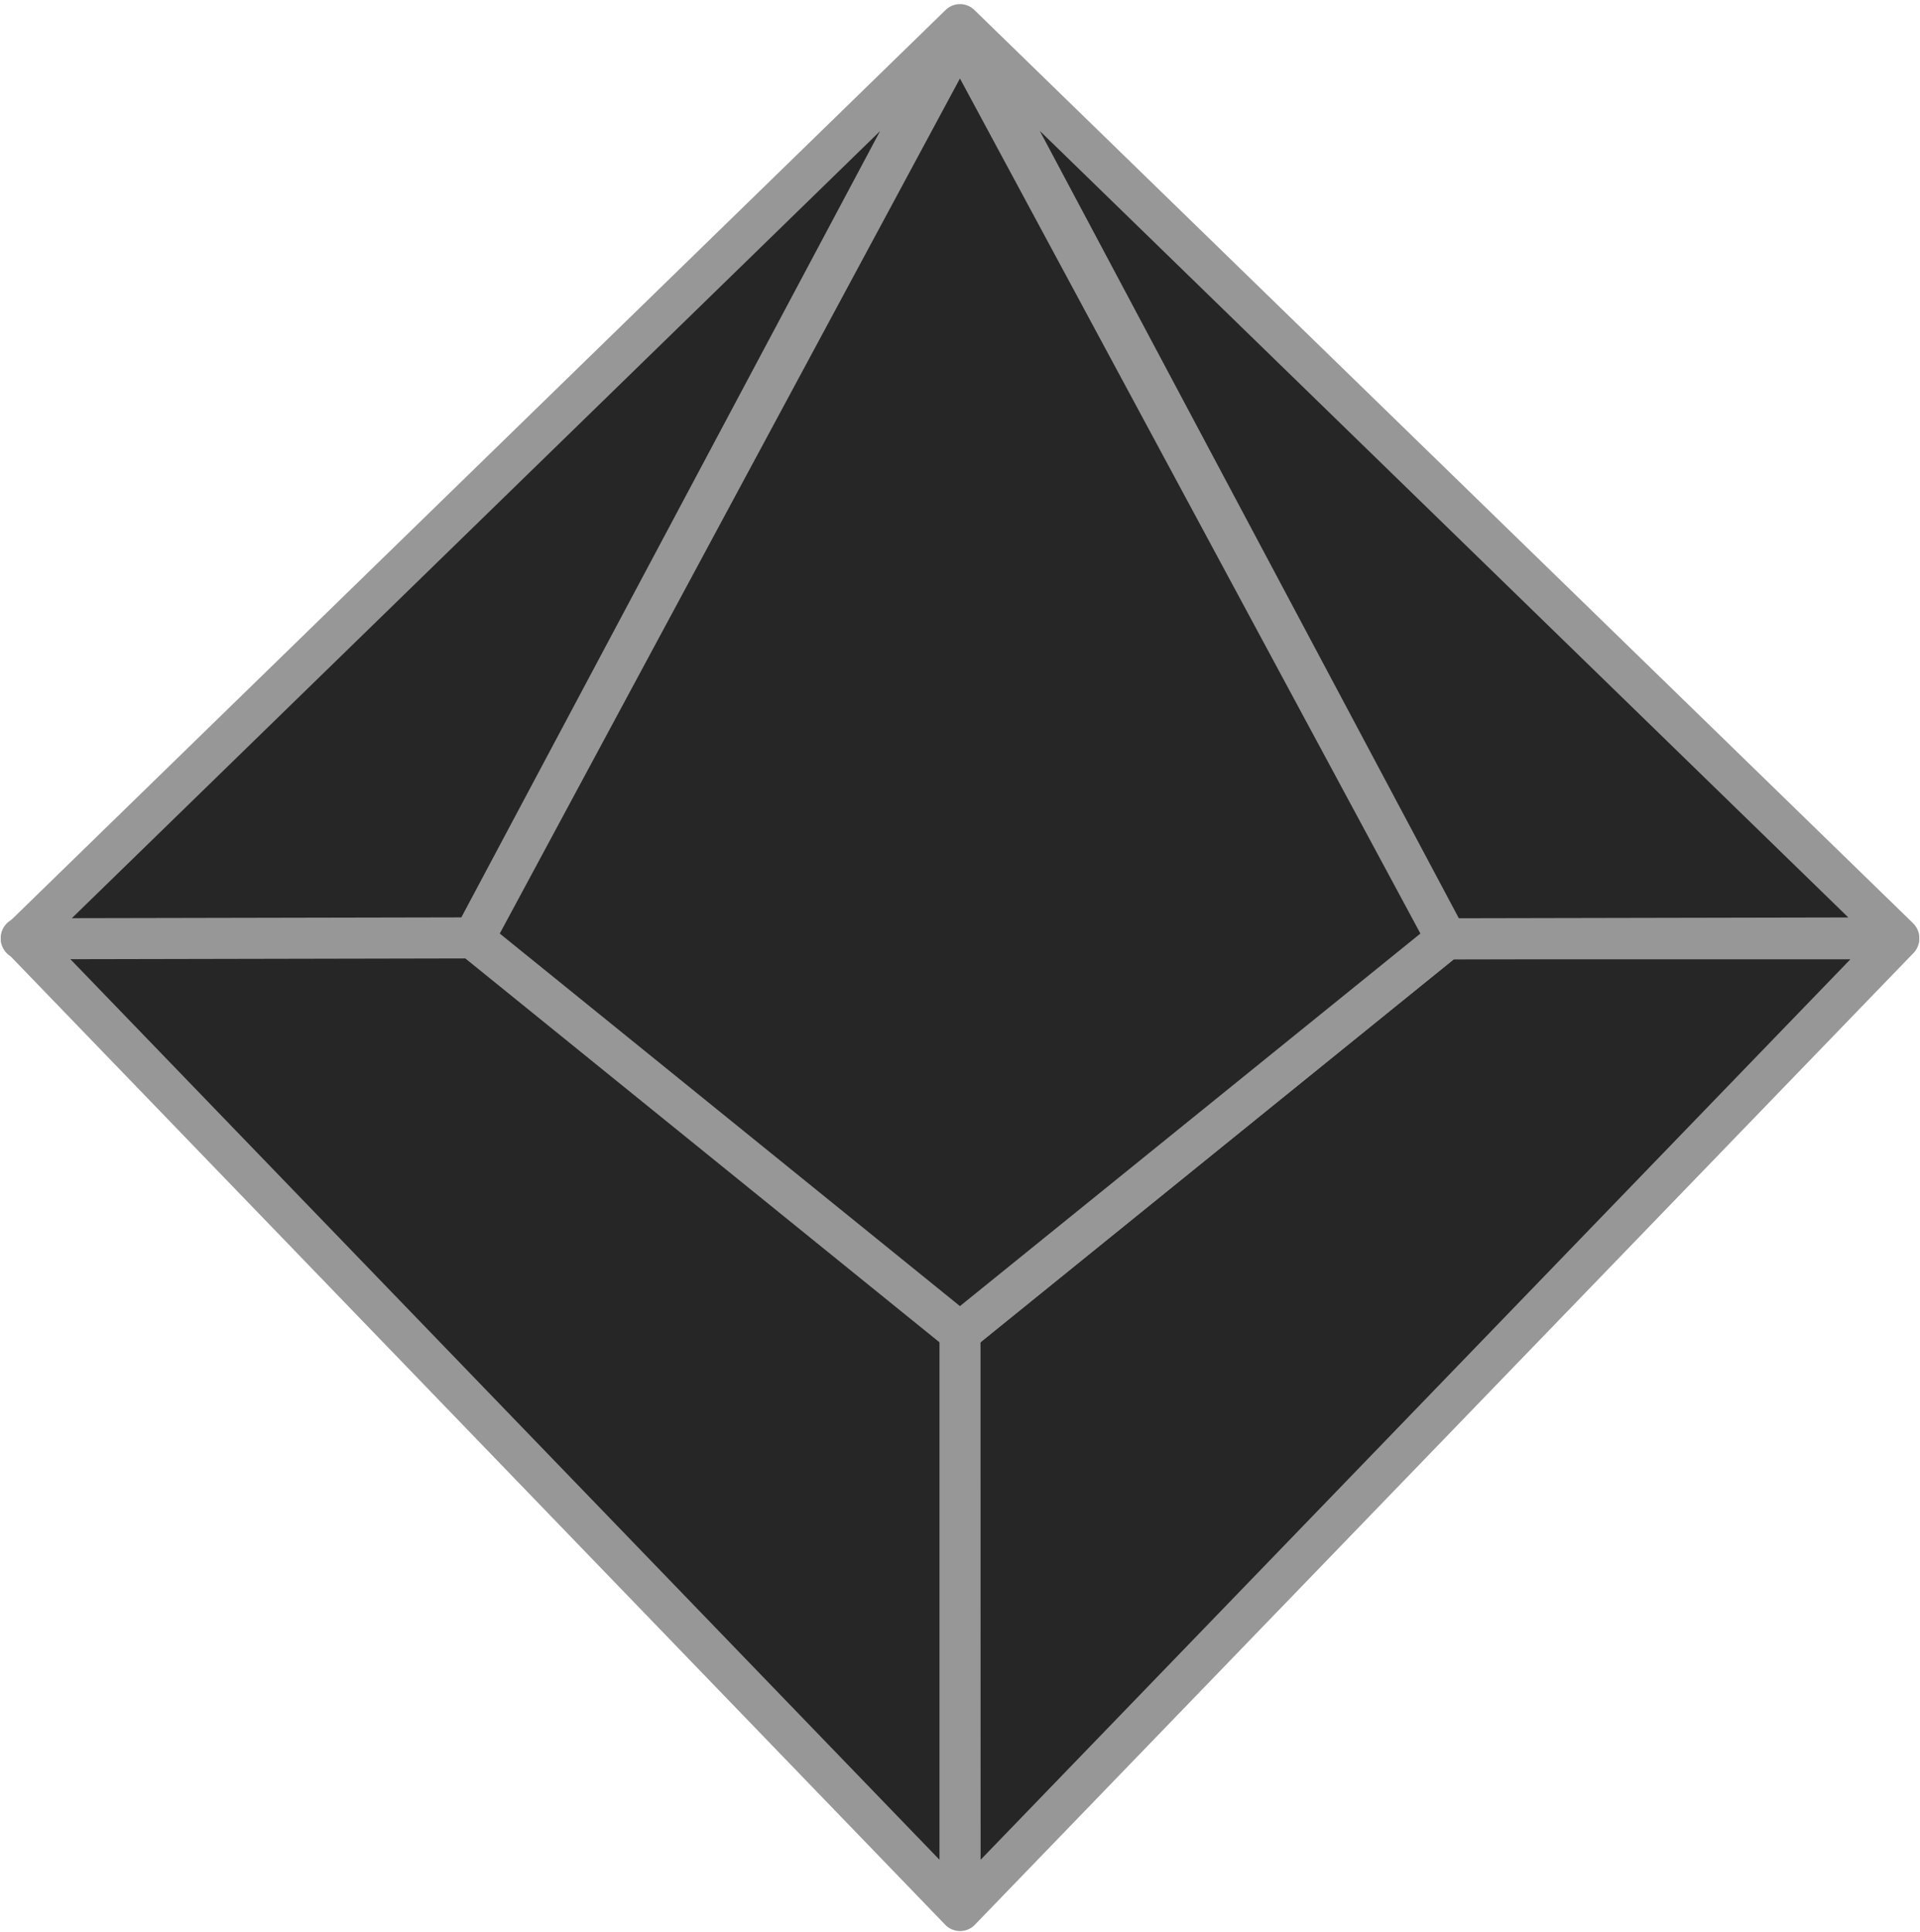 <svg width="468" height="471" xmlns="http://www.w3.org/2000/svg"><g fill="#262626" stroke="#979797" stroke-width="10" stroke-linejoin="round"><path d="m234 324.843.024 140.919 228.787-236.897H352.592zm-118.544-96.204H5.19L234 465.762v-143.27z"/><path d="M5.19 228.865 234 6 115.456 228.639zM234 6l228.811 222.639-110.219.226zm-.013 2.585-118.531 220.28 118.531 95.978 118.605-95.978z"/></g></svg>